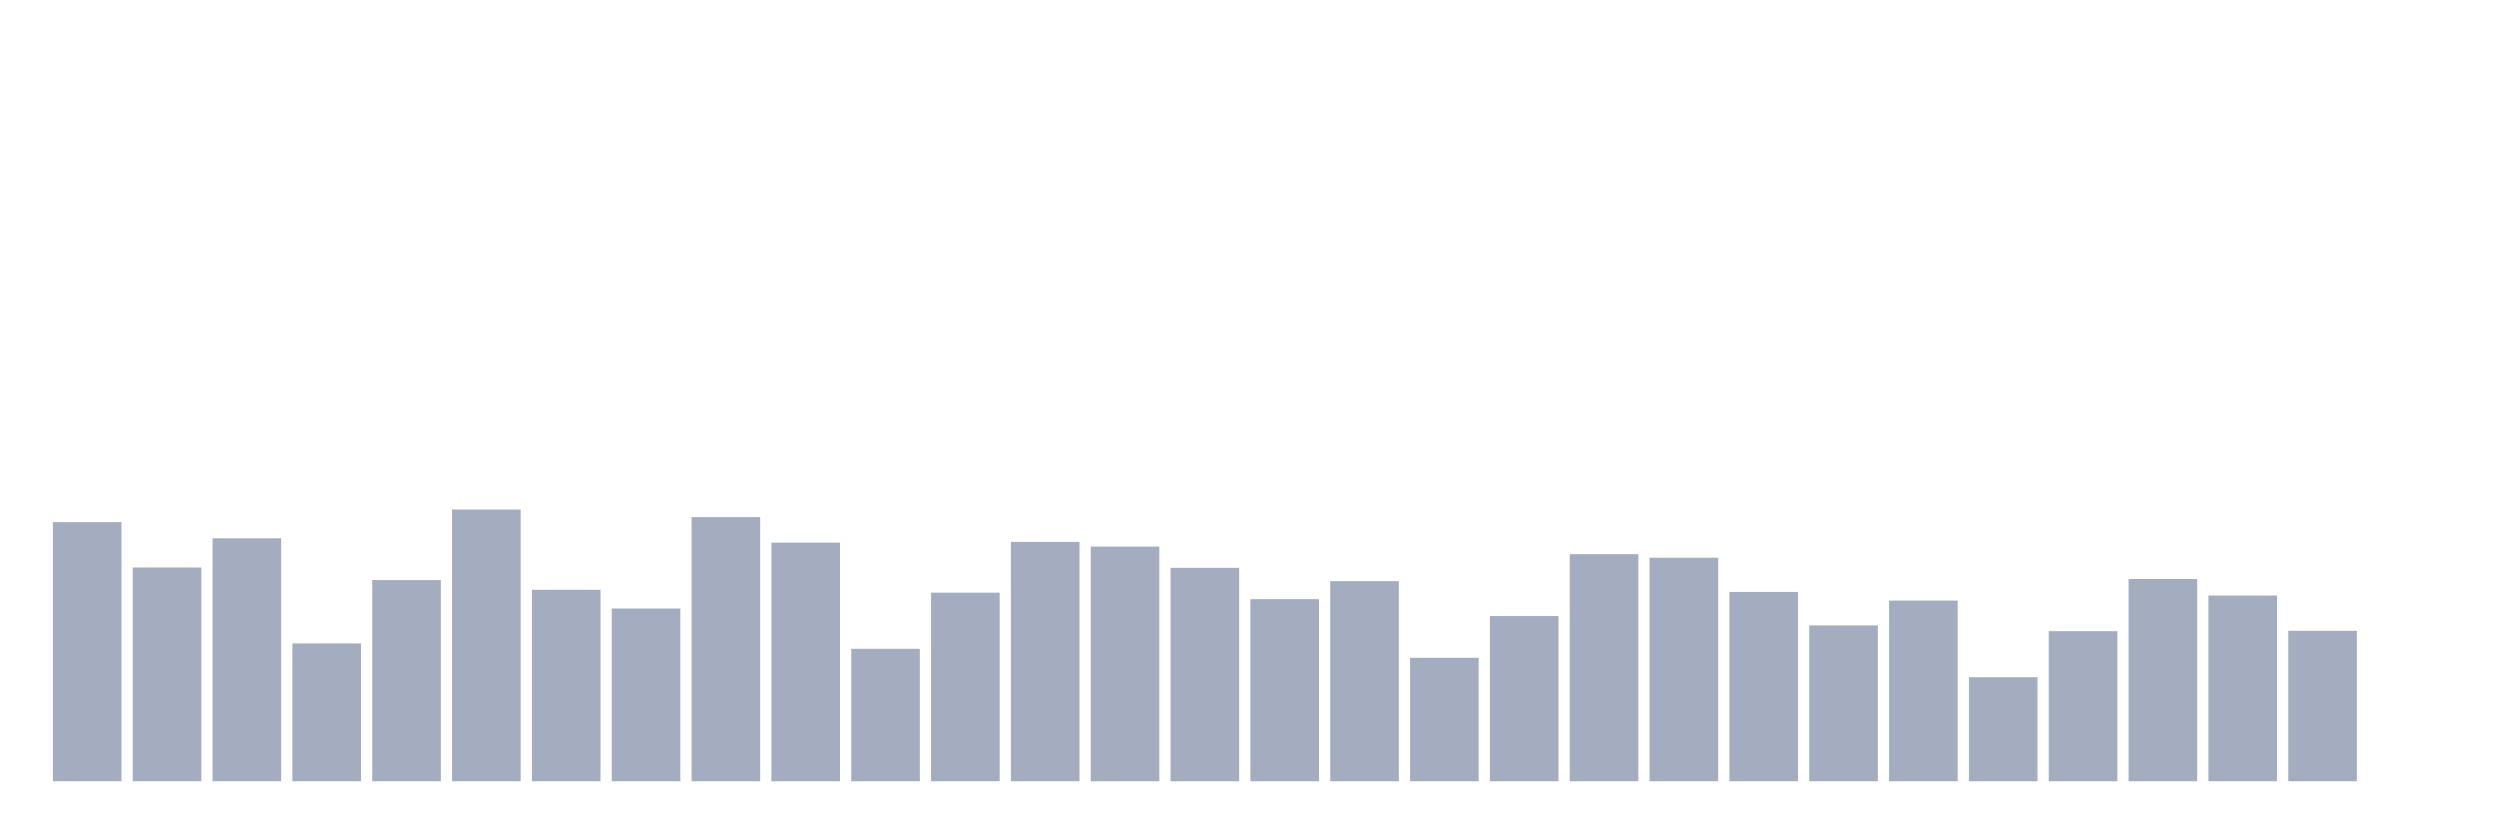 <svg xmlns="http://www.w3.org/2000/svg" viewBox="0 0 480 160"><g transform="translate(10,10)"><rect class="bar" x="0.153" width="13.175" y="90.247" height="49.753" fill="rgb(164,173,192)"></rect><rect class="bar" x="15.482" width="13.175" y="98.954" height="41.046" fill="rgb(164,173,192)"></rect><rect class="bar" x="30.81" width="13.175" y="93.356" height="46.644" fill="rgb(164,173,192)"></rect><rect class="bar" x="46.138" width="13.175" y="113.534" height="26.466" fill="rgb(164,173,192)"></rect><rect class="bar" x="61.466" width="13.175" y="101.372" height="38.628" fill="rgb(164,173,192)"></rect><rect class="bar" x="76.794" width="13.175" y="87.828" height="52.172" fill="rgb(164,173,192)"></rect><rect class="bar" x="92.123" width="13.175" y="103.238" height="36.762" fill="rgb(164,173,192)"></rect><rect class="bar" x="107.451" width="13.175" y="106.831" height="33.169" fill="rgb(164,173,192)"></rect><rect class="bar" x="122.779" width="13.175" y="89.279" height="50.721" fill="rgb(164,173,192)"></rect><rect class="bar" x="138.107" width="13.175" y="94.186" height="45.814" fill="rgb(164,173,192)"></rect><rect class="bar" x="153.436" width="13.175" y="114.571" height="25.429" fill="rgb(164,173,192)"></rect><rect class="bar" x="168.764" width="13.175" y="103.791" height="36.209" fill="rgb(164,173,192)"></rect><rect class="bar" x="184.092" width="13.175" y="94.047" height="45.953" fill="rgb(164,173,192)"></rect><rect class="bar" x="199.42" width="13.175" y="94.946" height="45.054" fill="rgb(164,173,192)"></rect><rect class="bar" x="214.748" width="13.175" y="99.023" height="40.977" fill="rgb(164,173,192)"></rect><rect class="bar" x="230.077" width="13.175" y="105.035" height="34.965" fill="rgb(164,173,192)"></rect><rect class="bar" x="245.405" width="13.175" y="101.579" height="38.421" fill="rgb(164,173,192)"></rect><rect class="bar" x="260.733" width="13.175" y="116.298" height="23.702" fill="rgb(164,173,192)"></rect><rect class="bar" x="276.061" width="13.175" y="108.282" height="31.718" fill="rgb(164,173,192)"></rect><rect class="bar" x="291.39" width="13.175" y="96.397" height="43.603" fill="rgb(164,173,192)"></rect><rect class="bar" x="306.718" width="13.175" y="97.088" height="42.912" fill="rgb(164,173,192)"></rect><rect class="bar" x="322.046" width="13.175" y="103.653" height="36.347" fill="rgb(164,173,192)"></rect><rect class="bar" x="337.374" width="13.175" y="110.079" height="29.921" fill="rgb(164,173,192)"></rect><rect class="bar" x="352.702" width="13.175" y="105.311" height="34.689" fill="rgb(164,173,192)"></rect><rect class="bar" x="368.031" width="13.175" y="120.03" height="19.97" fill="rgb(164,173,192)"></rect><rect class="bar" x="383.359" width="13.175" y="111.185" height="28.815" fill="rgb(164,173,192)"></rect><rect class="bar" x="398.687" width="13.175" y="101.165" height="38.835" fill="rgb(164,173,192)"></rect><rect class="bar" x="414.015" width="13.175" y="104.344" height="35.656" fill="rgb(164,173,192)"></rect><rect class="bar" x="429.344" width="13.175" y="111.115" height="28.885" fill="rgb(164,173,192)"></rect><rect class="bar" x="444.672" width="13.175" y="140" height="0" fill="rgb(164,173,192)"></rect></g></svg>